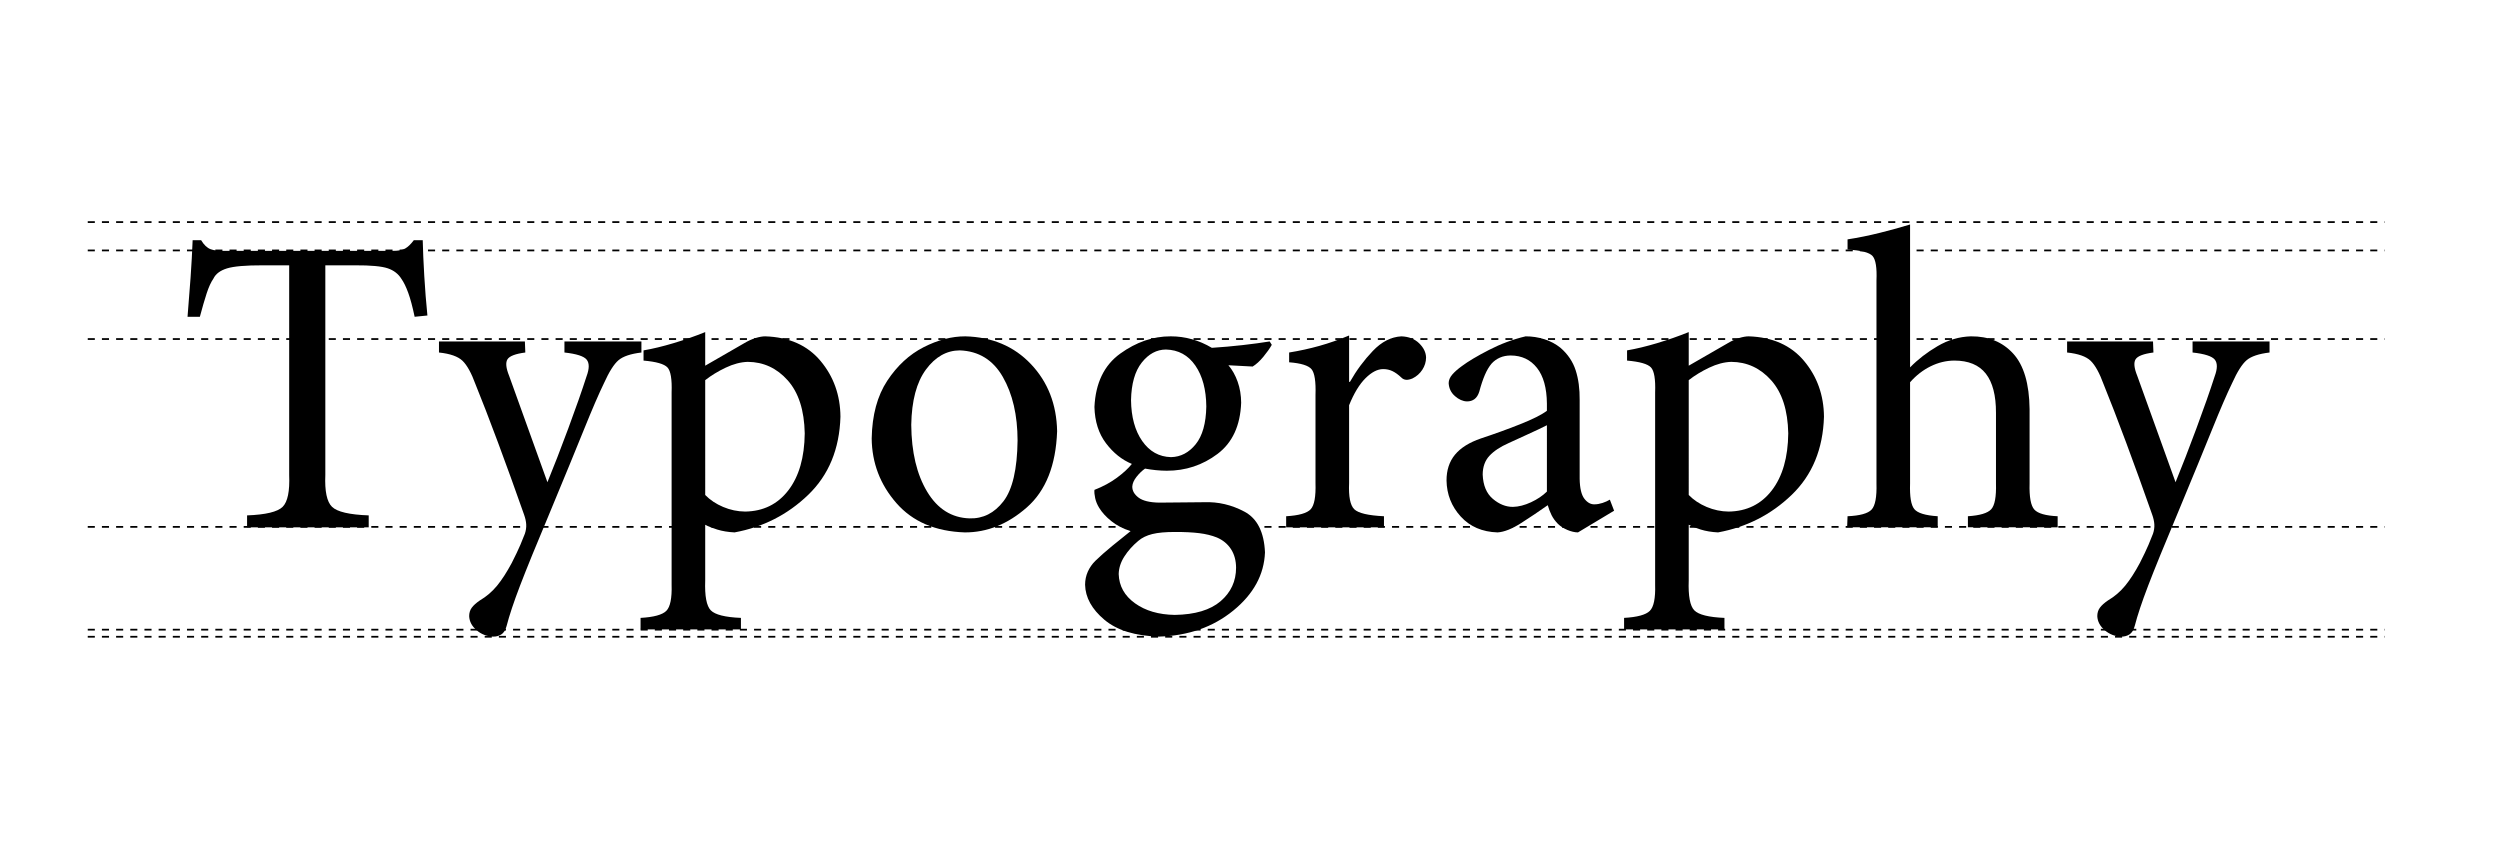<?xml version="1.0" encoding="UTF-8" standalone="no"?>
<!-- Created with Inkscape (http://www.inkscape.org/) -->

<svg
   xmlns:dc="http://purl.org/dc/elements/1.1/"
   xmlns:cc="http://creativecommons.org/ns#"
   xmlns:rdf="http://www.w3.org/1999/02/22-rdf-syntax-ns#"
   xmlns:svg="http://www.w3.org/2000/svg"
   xmlns="http://www.w3.org/2000/svg"
   xmlns:sodipodi="http://sodipodi.sourceforge.net/DTD/sodipodi-0.dtd"
   xmlns:inkscape="http://www.inkscape.org/namespaces/inkscape"
   width="1410.751"
   height="487.403"
   id="svg2985"
   version="1.1"
   inkscape:version="0.48.2 r9819"
   sodipodi:docname="drawing_normal3.ps">
  <defs
     id="defs2987" />
  <sodipodi:namedview
     id="base"
     pagecolor="#ffffff"
     bordercolor="#666666"
     borderopacity="1.0"
     inkscape:pageopacity="0.0"
     inkscape:pageshadow="2"
     inkscape:zoom="1.0299479"
     inkscape:cx="717.75887"
     inkscape:cy="147.54301"
     inkscape:current-layer="flowRoot2993"
     inkscape:document-units="px"
     showgrid="false"
     fit-margin-top="0"
     fit-margin-left="0"
     fit-margin-right="0"
     fit-margin-bottom="0"
     inkscape:window-width="1680"
     inkscape:window-height="1002"
     inkscape:window-x="-4"
     inkscape:window-y="-4"
     inkscape:window-maximized="1" />
  <g
     id="layer1"
     inkscape:label="Layer 1"
     inkscape:groupmode="layer"
     transform="translate(46.69,103.182)">
    <g
       style="font-size:240px;font-style:normal;font-variant:normal;font-weight:normal;font-stretch:normal;line-height:125%;letter-spacing:0px;word-spacing:0px;fill:#000000;fill-opacity:1;stroke:none;font-family:Minion Pro;-inkscape-font-specification:Minion Pro"
       id="flowRoot2993">
      <path
         d="m 194.499,74.858 c -0.725,-7.17 -1.315,-14.61 -1.77,-22.32 -0.455,-7.71 -0.745,-14.43 -0.87,-20.16 l -5.04,0 c -1.67,2.245 -3.31,3.815 -4.92,4.71 -1.61,0.895 -3.97,1.325 -7.08,1.29 l -94.799,0 c -3.28,0.095 -5.9,-0.215 -7.86,-0.93 -1.96,-0.715 -3.74,-2.405 -5.34,-5.07 l -4.8,0 c -0.255,6.675 -0.645,13.725 -1.17,21.15 -0.525,7.425 -1.095,14.775 -1.71,22.05 l 6.96,0 c 1.4,-5.265 2.68,-9.675 3.84,-13.23 1.16,-3.555 2.44,-6.345 3.84,-8.37 1.28,-2.62 3.82,-4.52 7.62,-5.7 3.8,-1.18 10.54,-1.76 20.22,-1.74 l 14.88,0 0,118.318 c 0.375,9.155 -0.855,15.145 -3.69,17.97 -2.835,2.825 -9.525,4.435 -20.07,4.83 l 0,6.72 68.639,0 0,-6.72 c -10.89,-0.395 -17.79,-2.005 -20.7,-4.83 -2.91,-2.825 -4.17,-8.815 -3.78,-17.97 l 0,-118.318 16.8,0 c 8.815,-0.04 14.945,0.52 18.39,1.68 3.445,1.16 6.035,3.16 7.77,6 1.315,1.85 2.585,4.45 3.81,7.8 1.225,3.35 2.435,7.87 3.63,13.56 z"
         id="path3002"
         inkscape:connector-curvature="0" />
      <path
         d="m 315.264,89.497 -43.439,0 0,6.24 c 6.79,0.74 10.97,2.08 12.54,4.02 1.57,1.94 1.55,5.08 -0.06,9.42 -2.6,8.085 -6.04,17.895 -10.32,29.43 -4.28,11.535 -8.2,21.645 -11.76,30.33 L 240.625,108.937 c -1.795,-4.435 -2.105,-7.565 -0.93,-9.39 1.175,-1.825 4.525,-3.095 10.05,-3.81 l -0.24,-6.24 -48.479,0 0,6.24 c 6.305,0.66 10.735,2.22 13.29,4.68 2.555,2.46 5.005,6.9 7.35,13.32 3.585,8.805 7.815,19.755 12.69,32.85 4.875,13.095 9.765,26.625 14.67,40.589 0.725,2.01 1.135,3.87 1.23,5.58 0.095,1.71 -0.155,3.45 -0.75,5.22 -0.565,1.53 -1.415,3.63 -2.55,6.3 -1.135,2.67 -2.765,6.09 -4.89,10.26 -2.79,5.215 -5.55,9.485 -8.28,12.81 -2.73,3.325 -5.97,6.095 -9.72,8.31 -2.035,1.39 -3.545,2.75 -4.53,4.08 -0.985,1.33 -1.475,2.93 -1.47,4.8 0.14,3 1.54,5.64 4.2,7.92 2.66,2.28 5.74,3.48 9.24,3.6 1.715,0.05 3.265,-0.35 4.65,-1.2 1.385,-0.85 2.395,-2.45 3.03,-4.8 1.495,-5.865 4.025,-13.455 7.59,-22.77 3.565,-9.315 9.275,-23.325 17.13,-42.029 8.115,-19.54 14.445,-34.94 18.99,-46.199 4.545,-11.26 8.295,-19.94 11.25,-26.04 2.92,-6.48 5.66,-10.8 8.22,-12.96 2.56,-2.16 6.86,-3.6 12.9,-4.32 z"
         id="path3004"
         inkscape:connector-curvature="0" />
      <path
         d="m 351.261,103.177 0,-18.96 c -5.755,2.32 -11.705,4.4 -17.85,6.24 -6.145,1.84 -11.795,3.2 -16.95,4.08 l 0,5.76 c 7.17,0.615 11.67,1.905 13.5,3.87 1.83,1.965 2.61,6.675 2.34,14.13 l 0,108.479 c 0.23,7.62 -0.77,12.54 -3,14.76 -2.23,2.22 -7.07,3.54 -14.52,3.96 l 0,6.48 56.639,0 0,-6.48 c -8.925,-0.37 -14.595,-1.79 -17.01,-4.26 -2.415,-2.47 -3.465,-8.09 -3.15,-16.86 l 0,-31.44 c 1.605,0.9 3.855,1.8 6.75,2.7 2.895,0.9 6.165,1.44 9.81,1.62 16.14,-2.975 30,-10.045 41.579,-21.21 11.58,-11.165 17.64,-25.855 18.18,-44.069 -0.105,-12.18 -3.855,-22.68 -11.25,-31.5 -7.395,-8.82 -17.805,-13.44 -31.23,-13.86 -1.48,-0.005 -3.26,0.305 -5.34,0.93 -2.08,0.625 -4.22,1.595 -6.42,2.91 z m 0,8.16 c 3.355,-2.635 7.205,-4.985 11.55,-7.05 4.345,-2.065 8.495,-3.155 12.45,-3.27 8.9,0.06 16.42,3.54 22.56,10.44 6.14,6.9 9.34,16.86 9.6,29.88 -0.14,13.6 -3.22,24.32 -9.24,32.16 -6.02,7.84 -14.14,11.84 -24.36,12 -4.285,-0.045 -8.435,-0.915 -12.45,-2.61 -4.015,-1.695 -7.385,-3.945 -10.11,-6.75 z"
         id="path3006"
         inkscape:connector-curvature="0" />
      <path
         d="m 498.006,86.617 c -7.603,-0.022 -15.437,2.022 -23.502,6.133 -8.065,4.111 -14.904,10.422 -20.515,18.933 -5.612,8.511 -8.539,19.355 -8.782,32.533 0.135,13.865 4.785,26.035 13.95,36.51 9.165,10.475 22.035,15.985 38.609,16.53 12.565,0.035 24.215,-4.655 34.95,-14.07 10.735,-9.415 16.445,-23.765 17.13,-43.049 -0.3,-15.145 -5.22,-27.755 -14.76,-37.83 -9.54,-10.075 -21.9,-15.305 -37.08,-15.69 z m -3.12,7.92 c 10.705,0.38 18.815,5.38 24.33,15 5.515,9.62 8.285,21.58 8.31,35.88 -0.2,16.215 -2.86,27.645 -7.98,34.29 -5.12,6.645 -11.5,9.855 -19.14,9.63 -10.085,-0.31 -18.055,-5.33 -23.91,-15.06 -5.855,-9.73 -8.845,-22.31 -8.97,-37.74 0.24,-13.615 3,-24.005 8.28,-31.17 5.28,-7.165 11.64,-10.775 19.08,-10.83 z"
         id="path3008"
         inkscape:connector-curvature="0" />
      <path
         d="m 669.789,89.497 c -4.525,0.735 -9.635,1.425 -15.33,2.07 -5.695,0.645 -11.465,1.155 -17.31,1.53 -3.615,-2.16 -7.365,-3.78 -11.25,-4.86 -3.885,-1.08 -7.815,-1.62 -11.79,-1.62 l -0.24,0 c -9.875,-0.035 -19.345,3.215 -28.41,9.75 -9.065,6.535 -13.915,16.565 -14.55,30.09 0.205,8.195 2.375,15.025 6.51,20.49 4.135,5.465 9.005,9.355 14.61,11.67 -1.96,2.485 -4.76,5.075 -8.4,7.77 -3.64,2.695 -7.88,4.985 -12.72,6.87 -0.13,1.26 0.01,2.82 0.42,4.68 0.41,1.86 1.15,3.66 2.22,5.4 1.565,2.59 3.835,5.09 6.81,7.5 2.975,2.41 6.625,4.31 10.95,5.7 -3.05,2.395 -6.49,5.165 -10.32,8.31 -3.83,3.145 -7.03,5.975 -9.6,8.49 -1.815,1.805 -3.225,3.835 -4.23,6.09 -1.005,2.255 -1.515,4.705 -1.53,7.35 0.165,7.205 3.795,13.795 10.89,19.77 7.095,5.975 17.385,9.145 30.87,9.51 16.455,-0.465 30.405,-5.355 41.849,-14.67 11.445,-9.315 17.415,-20.265 17.91,-32.85 -0.5,-11.47 -4.36,-19.13 -11.58,-22.98 -7.22,-3.85 -14.8,-5.63 -22.74,-5.34 -4.075,0.01 -8.225,0.05 -12.45,0.12 -4.225,0.07 -8.555,0.11 -12.99,0.12 -5.355,-0.095 -9.225,-1.045 -11.61,-2.85 -2.385,-1.805 -3.555,-3.895 -3.51,-6.27 0.105,-1.755 0.915,-3.585 2.43,-5.49 1.515,-1.905 3.105,-3.435 4.77,-4.59 1.95,0.365 3.99,0.655 6.12,0.87 2.13,0.215 4.17,0.325 6.12,0.33 10.675,0.02 20.225,-3.14 28.65,-9.48 8.425,-6.34 12.875,-15.98 13.35,-28.92 -0.03,-4.24 -0.69,-8.18 -1.98,-11.82 -1.29,-3.64 -3.03,-6.74 -5.22,-9.3 l 13.68,0.72 c 1.995,-1.215 4.005,-3.045 6.03,-5.49 2.025,-2.445 3.615,-4.695 4.77,-6.75 z m -58.559,4.56 c 7.04,0.17 12.58,3.19 16.62,9.06 4.04,5.87 6.1,13.57 6.18,23.1 -0.17,9.47 -2.17,16.57 -6,21.3 -3.83,4.73 -8.47,7.15 -13.92,7.26 -6.715,-0.17 -12.125,-3.19 -16.23,-9.06 -4.105,-5.87 -6.215,-13.57 -6.33,-23.1 0.19,-9.275 2.21,-16.345 6.06,-21.21 3.85,-4.865 8.39,-7.315 13.62,-7.35 z m 5.28,102.959 c 5.225,-0.02 9.715,0.2 13.47,0.66 3.755,0.46 7.105,1.28 10.05,2.46 3.39,1.46 6.03,3.64 7.92,6.54 1.89,2.9 2.85,6.4 2.88,10.5 -0.015,7.62 -2.925,13.92 -8.73,18.9 -5.805,4.98 -14.415,7.56 -25.83,7.74 -9.09,-0.135 -16.59,-2.325 -22.5,-6.57 -5.91,-4.245 -8.97,-9.735 -9.18,-16.47 0.07,-3.39 1.13,-6.69 3.18,-9.9 2.05,-3.21 4.67,-6.15 7.86,-8.82 2.07,-1.785 4.71,-3.075 7.92,-3.87 3.21,-0.795 7.53,-1.185 12.96,-1.17 z"
         id="path3010"
         inkscape:connector-curvature="0" />
      <path
         d="m 714.61,112.297 0,-26.16 c -5.715,2.38 -11.325,4.34 -16.83,5.88 -5.505,1.54 -11.175,2.78 -17.01,3.72 l 0,5.52 c 6.71,0.515 10.93,1.825 12.66,3.93 1.73,2.105 2.47,6.955 2.22,14.55 l 0,49.679 c 0.24,7.62 -0.66,12.54 -2.7,14.76 -2.04,2.22 -6.66,3.54 -13.86,3.96 l 0,6.24 55.199,0 0,-6.24 c -8.905,-0.42 -14.495,-1.74 -16.77,-3.96 -2.275,-2.22 -3.245,-7.14 -2.91,-14.76 l 0,-43.919 c 2.72,-6.73 5.8,-11.81 9.24,-15.24 3.44,-3.43 6.76,-5.15 9.96,-5.16 1.885,-0.01 3.635,0.37 5.25,1.14 1.615,0.77 3.305,1.99 5.07,3.66 0.71,0.725 1.57,1.135 2.58,1.23 1.01,0.095 2.23,-0.155 3.66,-0.75 2.315,-1.135 4.165,-2.765 5.55,-4.89 1.385,-2.125 2.095,-4.415 2.13,-6.87 -0.07,-2.915 -1.37,-5.605 -3.9,-8.07 -2.53,-2.465 -5.87,-3.775 -10.02,-3.93 -5.8,0.305 -11.18,3.055 -16.14,8.25 -4.96,5.195 -9.26,11.005 -12.9,17.43 z"
         id="path3012"
         inkscape:connector-curvature="0" />
      <path
         d="m 864.152,185.016 -2.4,-6.24 c -1.23,0.74 -2.61,1.36 -4.14,1.86 -1.53,0.5 -3.03,0.76 -4.5,0.78 -2.135,0.075 -4.045,-0.975 -5.73,-3.15 -1.685,-2.175 -2.575,-5.925 -2.67,-11.25 l 0,-44.399 c 0.075,-6.345 -0.675,-11.955 -2.25,-16.83 -1.575,-4.875 -4.425,-9.105 -8.55,-12.69 -2.68,-2.16 -5.72,-3.78 -9.12,-4.86 -3.4,-1.08 -6.92,-1.62 -10.56,-1.62 -7.08,1.66 -13.98,4.22 -20.7,7.68 -6.72,3.46 -11.82,6.5 -15.3,9.12 -2.305,1.66 -4.115,3.26 -5.43,4.8 -1.315,1.54 -1.985,3.14 -2.01,4.8 0.16,2.95 1.34,5.39 3.54,7.32 2.2,1.93 4.46,2.93 6.78,3 1.685,0.01 3.115,-0.43 4.29,-1.32 1.175,-0.89 2.065,-2.29 2.67,-4.2 0.95,-3.6 1.99,-6.72 3.12,-9.36 1.13,-2.64 2.41,-4.8 3.84,-6.48 1.32,-1.45 2.88,-2.57 4.68,-3.36 1.8,-0.79 3.84,-1.19 6.12,-1.2 6.205,0.035 11.135,2.365 14.79,6.99 3.655,4.625 5.525,11.335 5.61,20.13 l 0,4.08 c -2.96,2.24 -8.02,4.78 -15.18,7.62 -7.16,2.84 -14.5,5.5 -22.02,7.98 -6.585,2.25 -11.475,5.31 -14.67,9.18 -3.195,3.87 -4.785,8.73 -4.77,14.58 0.135,7.835 2.805,14.605 8.01,20.31 5.205,5.705 12.135,8.695 20.79,8.97 3.73,-0.235 8.15,-1.985 13.26,-5.25 5.11,-3.265 10.13,-6.635 15.06,-10.11 0.57,2.03 1.29,3.91 2.16,5.64 0.87,1.73 2.07,3.37 3.6,4.92 1.4,1.355 3.16,2.485 5.28,3.39 2.12,0.905 4.12,1.375 6,1.41 z m -37.92,-10.8 c -2.405,2.355 -5.395,4.365 -8.97,6.03 -3.575,1.665 -6.985,2.535 -10.23,2.61 -3.965,0.005 -7.735,-1.505 -11.31,-4.53 -3.575,-3.025 -5.485,-7.595 -5.73,-13.71 0.025,-4.355 1.295,-7.885 3.81,-10.59 2.515,-2.705 6.125,-5.095 10.83,-7.17 2.79,-1.305 6.39,-2.955 10.8,-4.95 4.41,-1.995 8.01,-3.705 10.8,-5.13 z"
         id="path3014"
         inkscape:connector-curvature="0" />
      <path
         d="m 906.261,103.177 0,-18.96 c -5.755,2.32 -11.705,4.4 -17.85,6.24 -6.145,1.84 -11.795,3.2 -16.95,4.08 l 0,5.76 c 7.17,0.615 11.67,1.905 13.5,3.87 1.83,1.965 2.61,6.675 2.34,14.13 l 0,108.479 c 0.23,7.62 -0.77,12.54 -3,14.76 -2.23,2.22 -7.07,3.54 -14.52,3.96 l 0,6.48 56.639,0 0,-6.48 c -8.925,-0.37 -14.595,-1.79 -17.01,-4.26 -2.415,-2.47 -3.465,-8.09 -3.15,-16.86 l 0,-31.44 c 1.605,0.9 3.855,1.8 6.75,2.7 2.895,0.9 6.165,1.44 9.81,1.62 16.14,-2.975 30,-10.045 41.579,-21.21 11.58,-11.165 17.64,-25.855 18.18,-44.069 -0.105,-12.18 -3.855,-22.68 -11.25,-31.5 -7.395,-8.82 -17.805,-13.44 -31.23,-13.86 -1.48,-0.005 -3.26,0.305 -5.34,0.93 -2.08,0.625 -4.22,1.595 -6.42,2.91 z m 0,8.16 c 3.355,-2.635 7.205,-4.985 11.55,-7.05 4.345,-2.065 8.495,-3.155 12.45,-3.27 8.9,0.06 16.42,3.54 22.56,10.44 6.14,6.9 9.34,16.86 9.6,29.88 -0.14,13.6 -3.22,24.32 -9.24,32.16 -6.02,7.84 -14.14,11.84 -24.36,12 -4.285,-0.045 -8.435,-0.915 -12.45,-2.61 -4.015,-1.695 -7.385,-3.945 -10.11,-6.75 z"
         id="path3016"
         inkscape:connector-curvature="0" />
      <path
         d="m 1114.445,194.376 0,-6.24 c -6.75,-0.305 -11.13,-1.555 -13.14,-3.75 -2.01,-2.195 -2.91,-7.105 -2.7,-14.73 l 0,-41.999 c -0.165,-14.31 -3.255,-24.75 -9.27,-31.32 -6.015,-6.57 -13.965,-9.81 -23.85,-9.72 -6.56,0.19 -12.82,2.03 -18.78,5.52 -5.96,3.49 -11.14,7.49 -15.54,12 l 0,-80.639 c -4.845,1.505 -10.455,3.055 -16.83,4.65 -6.375,1.595 -12.525,2.845 -18.45,3.75 l 0,5.76 c 7.61,0.415 12.31,1.625 14.1,3.63 1.79,2.005 2.53,6.635 2.22,13.89 l 0,114.479 c 0.22,7.625 -0.7,12.535 -2.76,14.73 -2.06,2.195 -6.58,3.445 -13.56,3.75 l -0.24,6.24 51.119,0 0,-6.24 c -6.95,-0.44 -11.35,-1.78 -13.2,-4.02 -1.85,-2.24 -2.65,-7.06 -2.4,-14.46 l 0,-57.119 c 3.41,-3.87 7.27,-6.87 11.58,-9 4.31,-2.13 8.77,-3.21 13.38,-3.24 8.015,1e-4 13.945,2.46 17.79,7.38 3.845,4.92 5.755,12.3 5.73,22.14 l 0,39.839 c 0.21,7.505 -0.69,12.355 -2.7,14.55 -2.01,2.195 -6.39,3.505 -13.14,3.93 l 0,6.24 z"
         id="path3018"
         inkscape:connector-curvature="0" />
      <path
         d="m 1234.014,89.497 -43.44,0 0,6.24 c 6.79,0.74 10.97,2.08 12.54,4.02 1.57,1.94 1.55,5.08 -0.06,9.42 -2.6,8.085 -6.04,17.895 -10.32,29.43 -4.28,11.535 -8.2,21.645 -11.76,30.33 l -21.6,-59.999 c -1.795,-4.435 -2.105,-7.565 -0.93,-9.39 1.175,-1.825 4.525,-3.095 10.05,-3.81 l -0.24,-6.24 -48.479,0 0,6.24 c 6.305,0.66 10.735,2.22 13.29,4.68 2.555,2.46 5.005,6.9 7.35,13.32 3.585,8.805 7.815,19.755 12.69,32.85 4.875,13.095 9.765,26.625 14.67,40.589 0.725,2.01 1.135,3.87 1.23,5.58 0.095,1.71 -0.155,3.45 -0.75,5.22 -0.565,1.53 -1.415,3.63 -2.55,6.3 -1.135,2.67 -2.765,6.09 -4.89,10.26 -2.79,5.215 -5.55,9.485 -8.28,12.81 -2.73,3.325 -5.97,6.095 -9.72,8.31 -2.035,1.39 -3.545,2.75 -4.53,4.08 -0.985,1.33 -1.475,2.93 -1.47,4.8 0.14,3 1.54,5.64 4.2,7.92 2.66,2.28 5.74,3.48 9.24,3.6 1.715,0.05 3.265,-0.35 4.65,-1.2 1.385,-0.85 2.395,-2.45 3.03,-4.8 1.495,-5.865 4.025,-13.455 7.59,-22.77 3.565,-9.315 9.275,-23.325 17.13,-42.029 8.115,-19.54 14.445,-34.94 18.99,-46.199 4.545,-11.26 8.295,-19.94 11.25,-26.04 2.92,-6.48 5.66,-10.8 8.22,-12.96 2.56,-2.16 6.86,-3.6 12.9,-4.32 z"
         id="path3020"
         inkscape:connector-curvature="0" />
      <path
         style="fill:none;stroke:#000000;stroke-width:1;stroke-linecap:butt;stroke-linejoin:miter;stroke-opacity:1;stroke-miterlimit:4;stroke-dasharray:4,4;stroke-dashoffset:0"
         d="m 2.827,252.14 1296.182,0"
         id="path3024"
         inkscape:connector-curvature="0" />
      <path
         inkscape:connector-curvature="0"
         id="path3794"
         d="m 2.827,194.14 1296.182,0"
         style="fill:none;stroke:#000000;stroke-width:1;stroke-linecap:butt;stroke-linejoin:miter;stroke-miterlimit:4;stroke-opacity:1;stroke-dasharray:4, 4;stroke-dashoffset:0" />
      <path
         style="fill:none;stroke:#000000;stroke-width:1;stroke-linecap:butt;stroke-linejoin:miter;stroke-miterlimit:4;stroke-opacity:1;stroke-dasharray:4, 4;stroke-dashoffset:0"
         d="m 2.827,88.14 1296.182,0"
         id="path3796"
         inkscape:connector-curvature="0" />
      <path
         inkscape:connector-curvature="0"
         id="path3798"
         d="m 2.827,38.14 1296.182,0"
         style="fill:none;stroke:#000000;stroke-width:1;stroke-linecap:butt;stroke-linejoin:miter;stroke-miterlimit:4;stroke-opacity:1;stroke-dasharray:4, 4;stroke-dashoffset:0" />
      <path
         style="fill:none;stroke:#000000;stroke-width:1;stroke-linecap:butt;stroke-linejoin:miter;stroke-miterlimit:4;stroke-opacity:1;stroke-dasharray:4, 4;stroke-dashoffset:0"
         d="m 2.827,22.14 1296.182,0"
         id="path3800"
         inkscape:connector-curvature="0" />
      <path
         inkscape:connector-curvature="0"
         id="path3802"
         d="m 2.827,256.14 1296.182,0"
         style="fill:none;stroke:#000000;stroke-width:1;stroke-linecap:butt;stroke-linejoin:miter;stroke-miterlimit:4;stroke-opacity:1;stroke-dasharray:4, 4;stroke-dashoffset:0" />
    </g>
  </g>
</svg>
